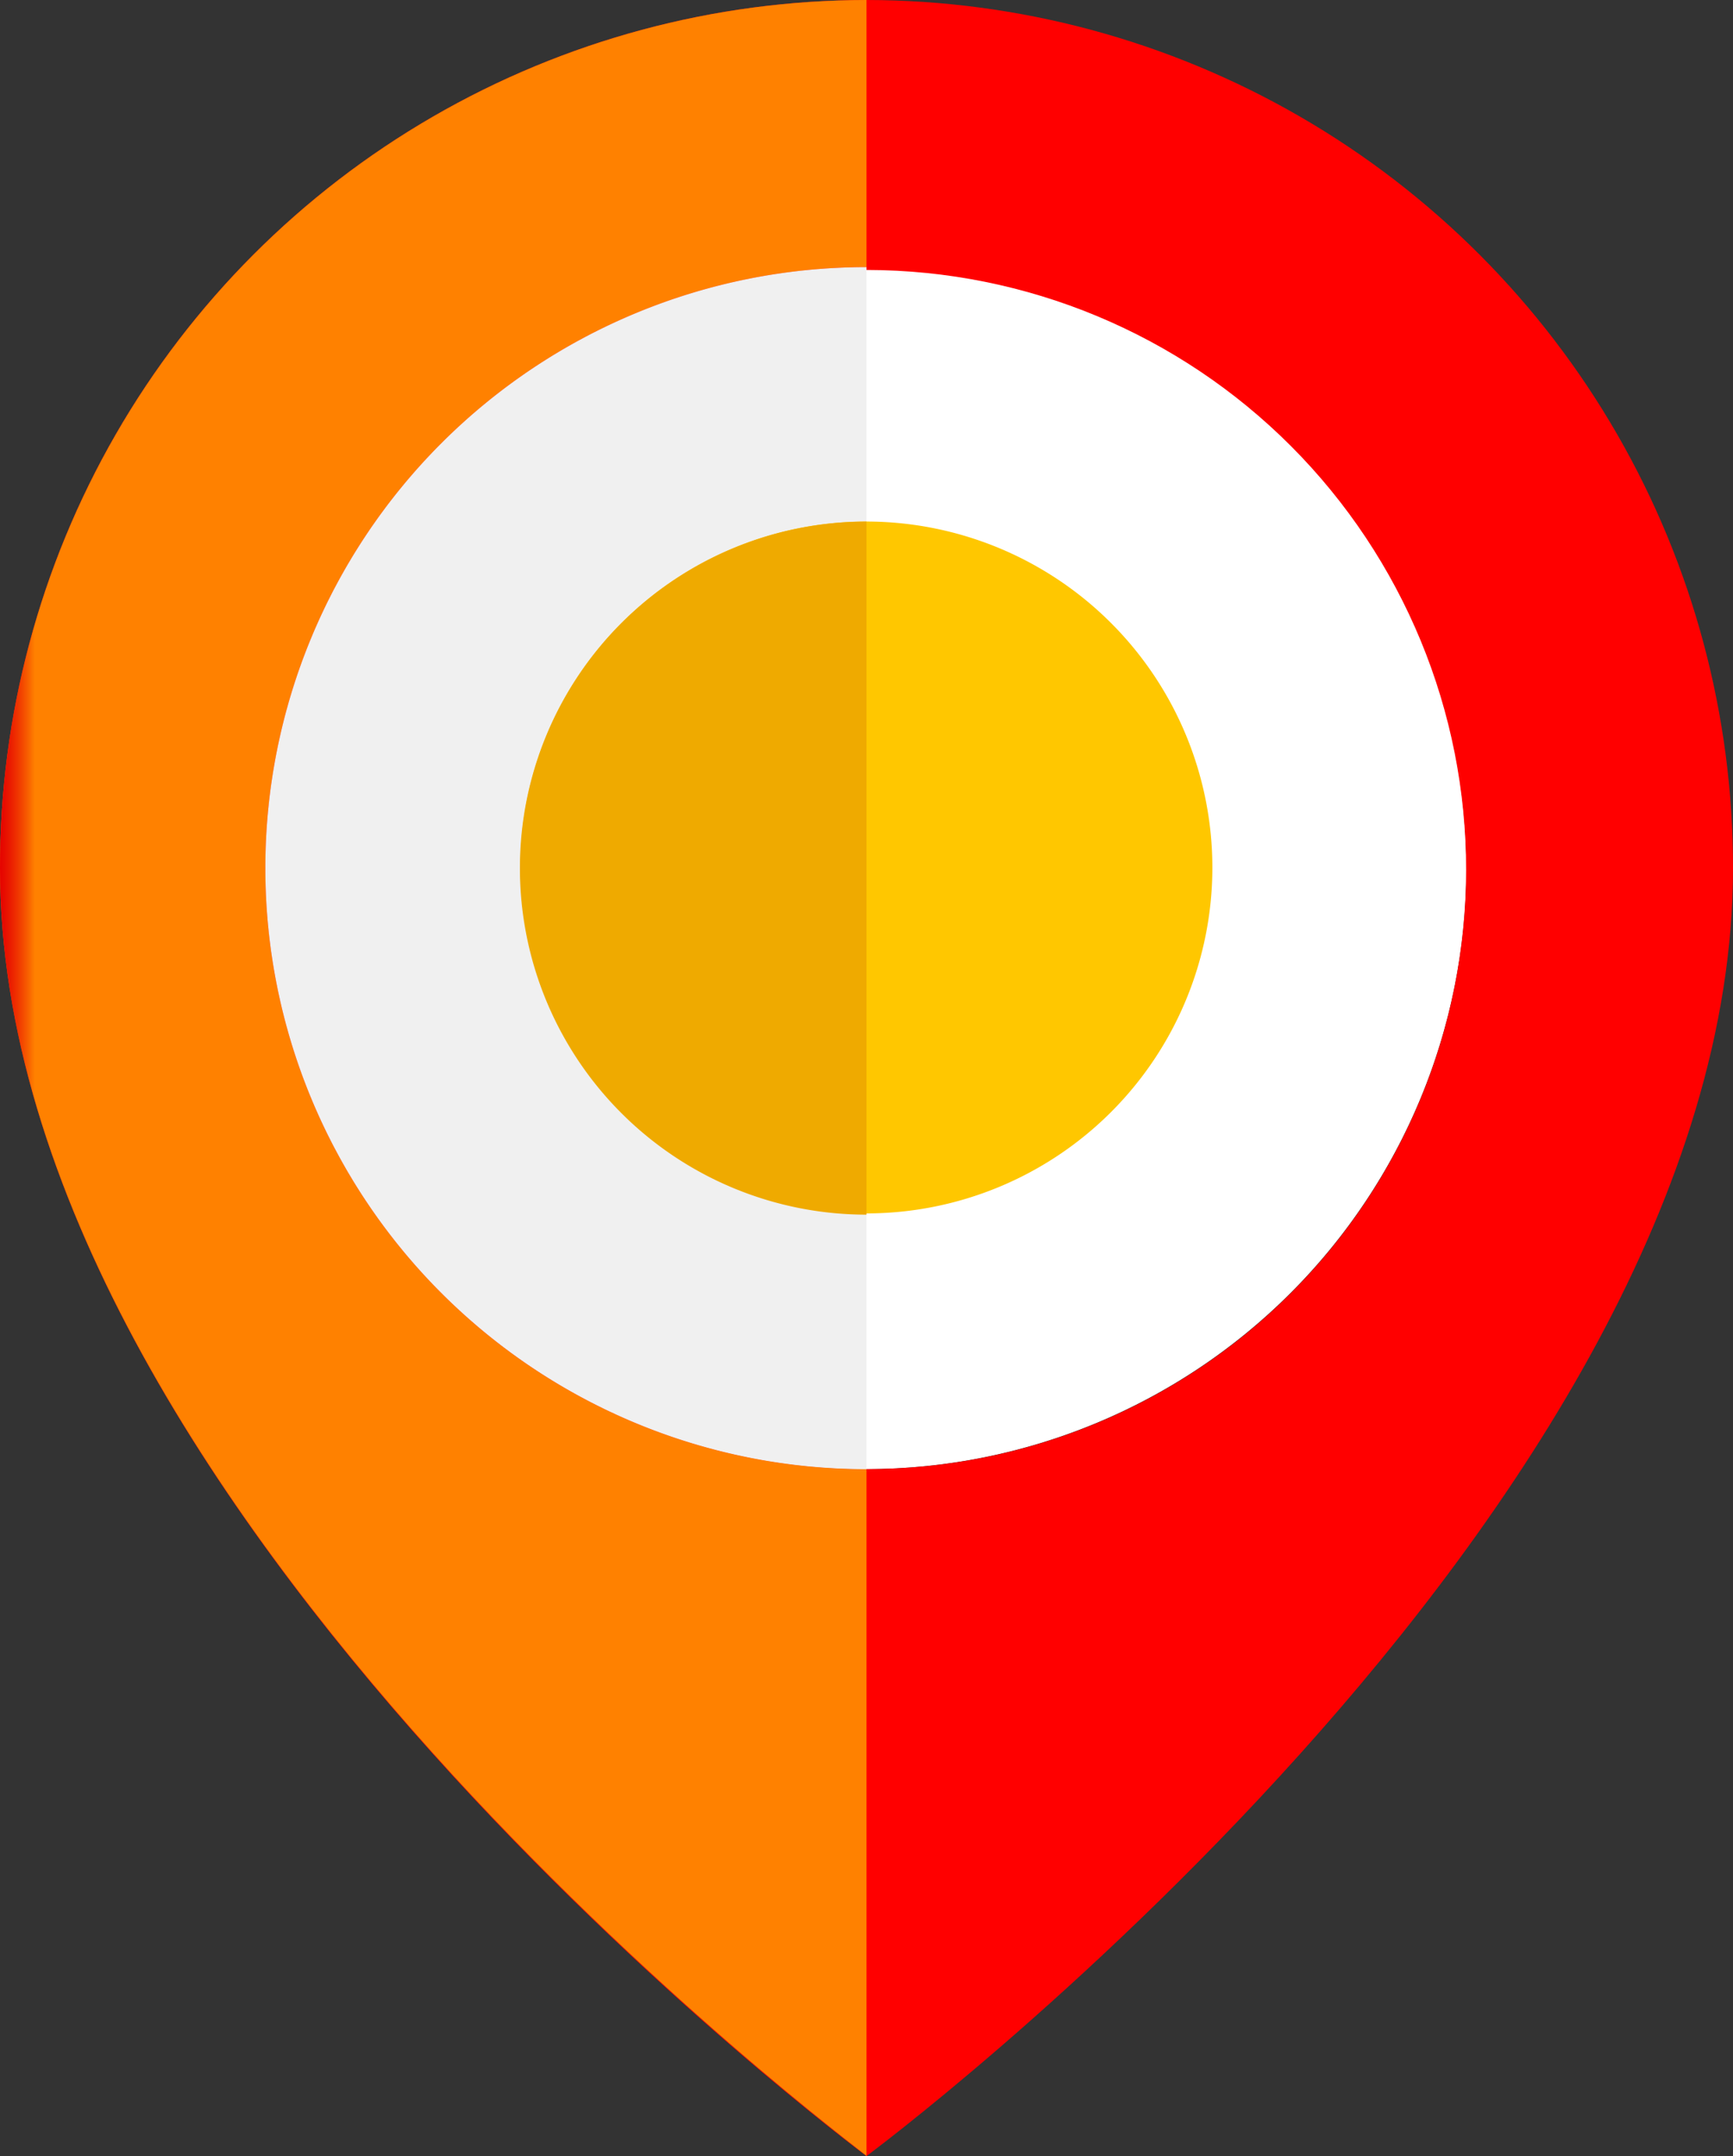 <svg id="グループ_1186" data-name="グループ 1186" xmlns="http://www.w3.org/2000/svg" xmlns:xlink="http://www.w3.org/1999/xlink" width="45" height="56" viewBox="0 0 45 56">
  <rect x="0" y="0" width="45" height="56" fill="#333333" stroke="none"/>
  <defs>
    <clipPath id="clip-path">
      <rect id="長方形_1279" data-name="長方形 1279" width="45" height="56" fill="none"/>
    </clipPath>
    <clipPath id="clip-path-2">
      <path id="パス_1840" data-name="パス 1840" d="M6.924,22.546A15.573,15.573,0,1,1,22.5,38.158,15.595,15.595,0,0,1,6.924,22.546M22.5,0A22.523,22.523,0,0,0,0,22.55C0,39.32,22.5,56,22.5,56S45,39.32,45,22.55A22.525,22.525,0,0,0,22.5,0Z" fill="none"/>
    </clipPath>
    <linearGradient id="linear-gradient" y1="1" x2="0.022" y2="1" gradientUnits="objectBoundingBox">
      <stop offset="0" stop-color="#ff8100"/>
      <stop offset="1" stop-color="red"/>
    </linearGradient>
    <clipPath id="clip-path-3">
      <path id="パス_1841" data-name="パス 1841" d="M22.5,0A22.524,22.524,0,0,0,0,22.55C0,39.275,22.382,55.867,22.5,55.995V38.158a15.61,15.61,0,0,1,0-31.22Z" fill="none"/>
    </clipPath>
    <linearGradient id="linear-gradient-2" y1="1" x2="0.044" y2="1" gradientUnits="objectBoundingBox">
      <stop offset="0" stop-color="#e50000"/>
      <stop offset="0.141" stop-color="#e60600"/>
      <stop offset="0.339" stop-color="#ea1900"/>
      <stop offset="0.573" stop-color="#f03700"/>
      <stop offset="0.83" stop-color="#f86100"/>
      <stop offset="1" stop-color="#ff8100"/>
    </linearGradient>
  </defs>
  <g id="グループ_1179" data-name="グループ 1179">
    <g id="グループ_1178" data-name="グループ 1178" clip-path="url(#clip-path)">
      <path id="パス_1839" data-name="パス 1839" d="M22.5,38.158A15.61,15.61,0,1,1,38.074,22.546,15.6,15.6,0,0,1,22.5,38.158" fill="#fff"/>
    </g>
  </g>
  <g id="グループ_1181" data-name="グループ 1181">
    <g id="グループ_1180" data-name="グループ 1180" clip-path="url(#clip-path-2)">
      <rect id="長方形_1280" data-name="長方形 1280" width="45" height="56" fill="url(#linear-gradient)"/>
    </g>
  </g>
  <g id="グループ_1183" data-name="グループ 1183">
    <g id="グループ_1182" data-name="グループ 1182" clip-path="url(#clip-path-3)">
      <rect id="長方形_1281" data-name="長方形 1281" width="22.499" height="55.995" fill="url(#linear-gradient-2)"/>
    </g>
  </g>
  <g id="グループ_1185" data-name="グループ 1185">
    <g id="グループ_1184" data-name="グループ 1184" clip-path="url(#clip-path)">
      <path id="パス_1842" data-name="パス 1842" d="M22.5,13.547a9,9,0,0,0,0,18Z" fill="#dea826"/>
      <path id="パス_1843" data-name="パス 1843" d="M22.5,38.158a15.61,15.61,0,0,1,0-31.22Z" fill="#f0f0f0"/>
      <path id="パス_1844" data-name="パス 1844" d="M31.481,22.546a8.985,8.985,0,1,1-8.981-9,8.991,8.991,0,0,1,8.981,9" fill="#ffc700"/>
      <path id="パス_1845" data-name="パス 1845" d="M22.5,31.548a9,9,0,0,1,0-18Z" fill="#efaa00"/>
    </g>
  </g>
</svg>
